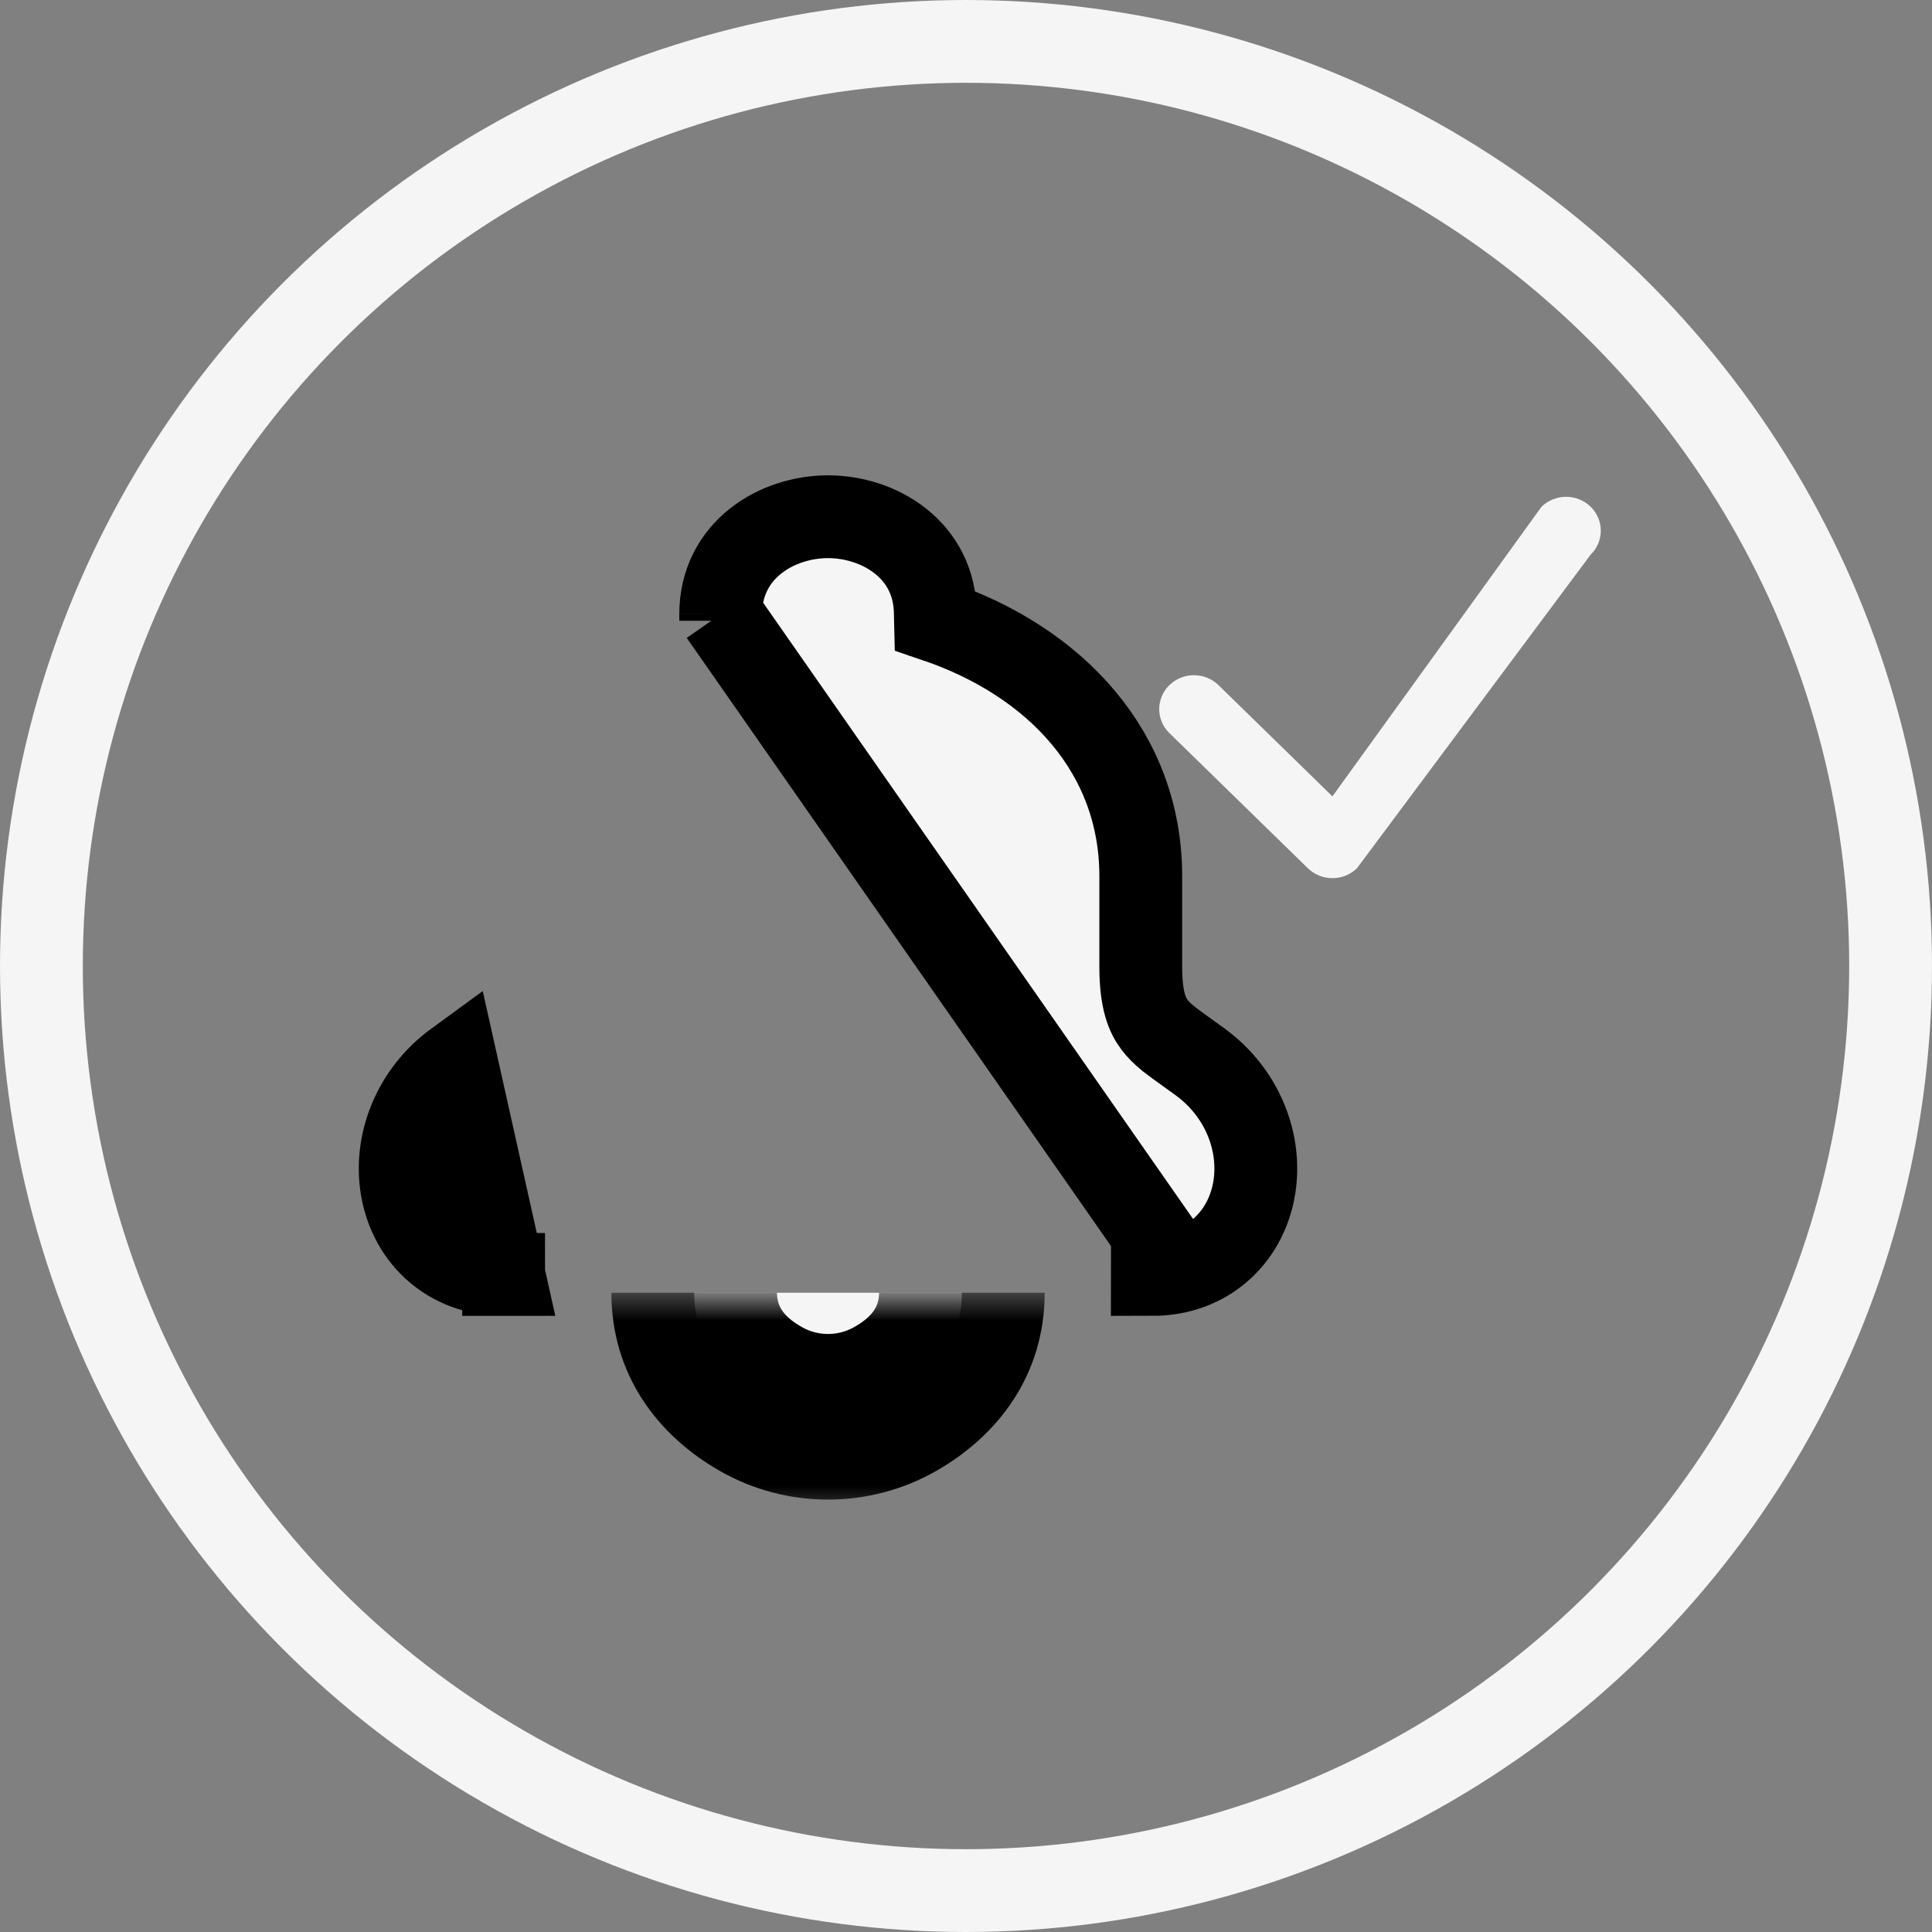 <svg width="35" height="35" viewBox="0 0 35 35" fill="none" xmlns="http://www.w3.org/2000/svg">
<rect x="0" y="0" width="35" height="35" fill="#808080" stroke="none"/>
<circle cx="17.5" cy="17.5" r="16.75" stroke="#F5F5F5" stroke-width="1.5"/>
<mask id="path-2-outside-1_11256_156233" maskUnits="userSpaceOnUse" x="10.576" y="23.419" width="9" height="4" fill="black">
<rect fill="white" x="10.576" y="23.419" width="9" height="4"/>
<path d="M17.425 23.419C17.425 24.27 16.962 24.922 16.212 25.348C15.462 25.773 14.537 25.773 13.789 25.348C13.038 24.922 12.576 24.27 12.576 23.419"/>
</mask>
<path d="M17.425 23.419C17.425 24.27 16.962 24.922 16.212 25.348C15.462 25.773 14.537 25.773 13.789 25.348C13.038 24.922 12.576 24.27 12.576 23.419" fill="#F5F5F5"/>
<path d="M16.212 25.348L16.952 26.652L16.952 26.652L16.212 25.348ZM13.789 25.348L14.53 24.043L14.529 24.043L13.789 25.348ZM15.925 23.419C15.925 23.623 15.854 23.826 15.472 24.043L16.952 26.652C18.071 26.017 18.925 24.917 18.925 23.419H15.925ZM15.472 24.043C15.18 24.208 14.819 24.207 14.53 24.043L13.047 26.651C14.256 27.339 15.743 27.338 16.952 26.652L15.472 24.043ZM14.529 24.043C14.147 23.826 14.076 23.623 14.076 23.419H11.076C11.076 24.917 11.929 26.017 13.049 26.652L14.529 24.043Z" fill="black" mask="url(#path-2-outside-1_11256_156233)"/>
<path d="M13.056 11.127V11.127C13.057 9.966 14.07 9.361 15 9.361C15.93 9.361 16.944 9.965 16.944 11.127C16.944 11.172 16.944 11.211 16.945 11.246C19.125 11.985 20.666 13.635 20.666 15.873V17.517C20.666 18.139 20.793 18.404 20.915 18.564C21.046 18.738 21.209 18.854 21.504 19.066C21.574 19.116 21.651 19.171 21.737 19.234M13.056 11.127L20.877 22.338L20.876 23.088C21.371 23.088 21.811 22.921 22.145 22.614C22.472 22.314 22.658 21.917 22.723 21.512C22.852 20.709 22.52 19.805 21.737 19.234M13.056 11.127C13.056 11.172 13.056 11.211 13.056 11.246L13.056 11.127ZM21.737 19.234L21.295 19.84L21.737 19.234C21.737 19.234 21.737 19.234 21.737 19.234ZM9.124 23.088C8.629 23.088 8.189 22.921 7.855 22.614C7.528 22.314 7.342 21.917 7.277 21.512C7.148 20.709 7.48 19.805 8.263 19.234L9.124 23.088ZM9.124 23.088H9.123V22.338L9.124 23.088Z" fill="#F5F5F5" stroke="black" stroke-width="1.5"/>
<path fill-rule="evenodd" clip-rule="evenodd" d="M28.816 9.18C28.934 9.295 29 9.451 29 9.614C29 9.777 28.934 9.933 28.816 10.048L24.583 15.729C24.465 15.844 24.305 15.909 24.138 15.909C23.971 15.909 23.811 15.844 23.693 15.729L21.177 13.273C21.062 13.157 20.999 13.002 21 12.841C21.002 12.68 21.068 12.525 21.184 12.412C21.301 12.298 21.459 12.233 21.624 12.232C21.789 12.23 21.948 12.292 22.066 12.404L24.138 14.427L27.926 9.18C28.044 9.065 28.204 9 28.371 9C28.538 9 28.698 9.065 28.816 9.18Z" fill="#F5F5F5"/>
</svg>